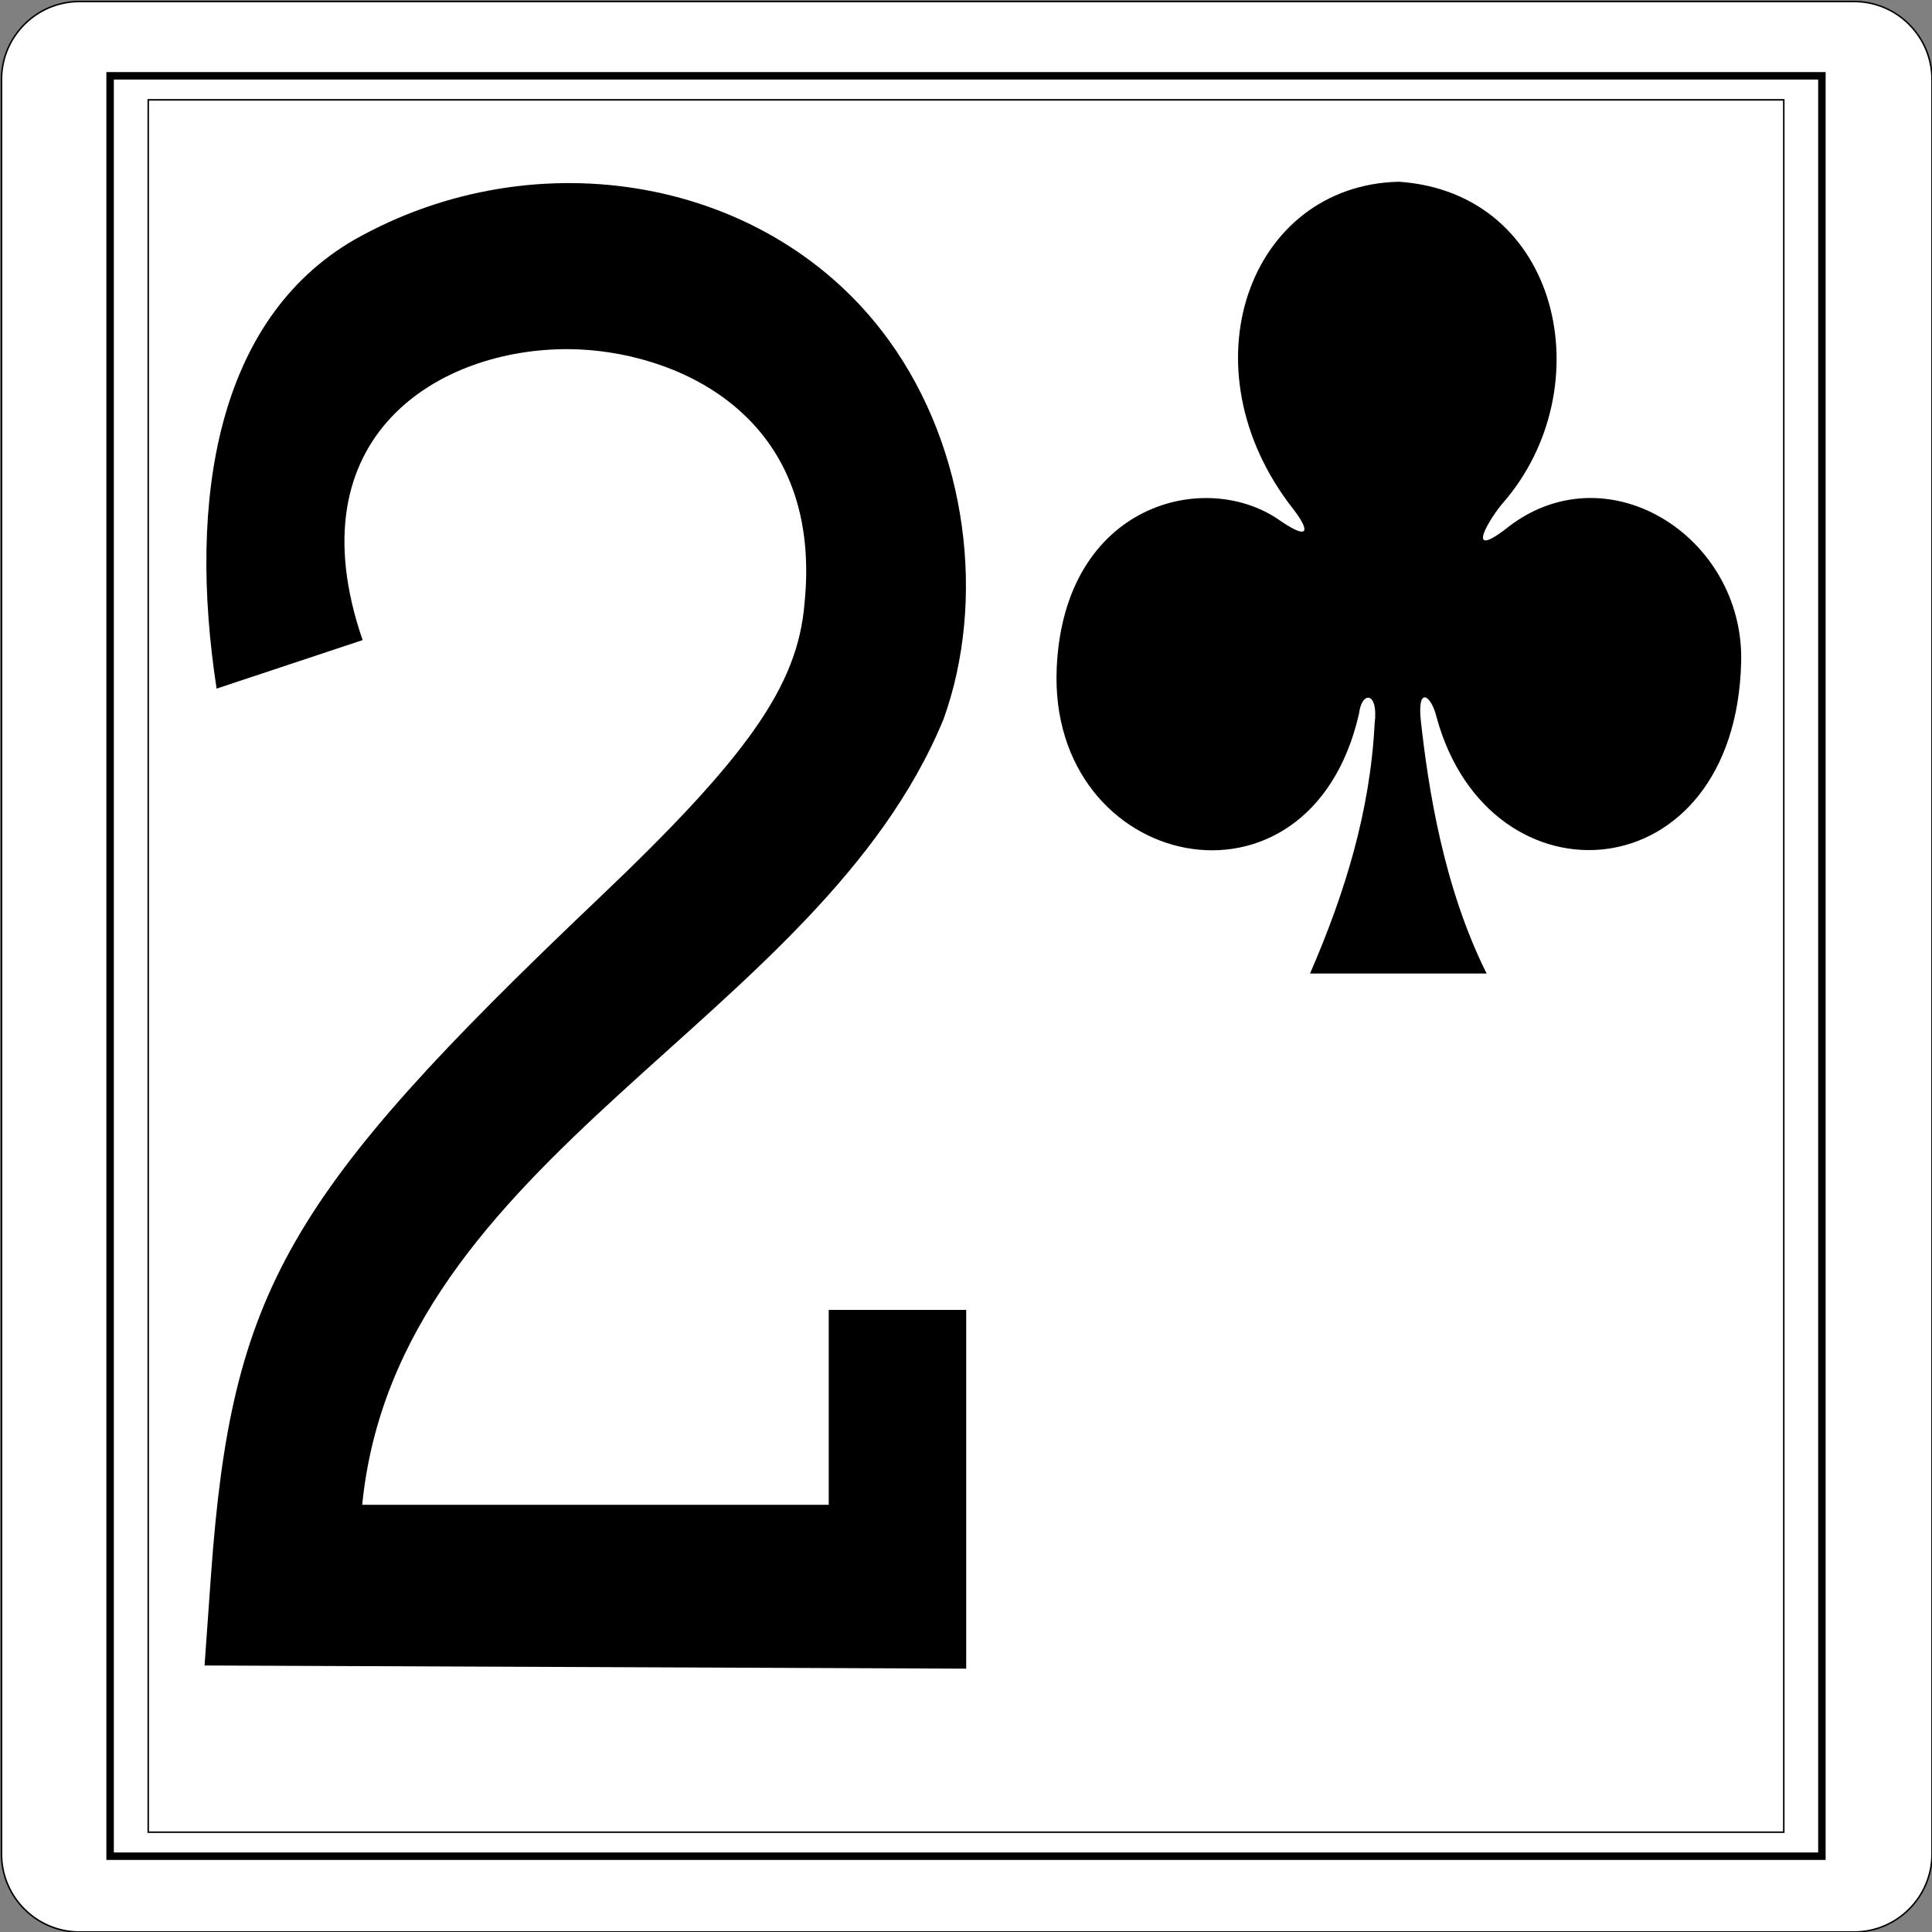 <?xml version="1.0" encoding="UTF-8" standalone="no"?><!-- Generator: Gravit.io --><svg xmlns="http://www.w3.org/2000/svg" xmlns:xlink="http://www.w3.org/1999/xlink" style="isolation:isolate" viewBox="-0.5 -0.5 1281 1281" width="1281pt" height="1281pt"><rect x="-0.5" y="-0.5" width="1281" height="1281" fill="#808080" stroke="none"/><defs><clipPath id="_clipPath_3KKYB1F4IAKtyxQ9dG0ceLcoQYNqtudV"><rect x="-0.5" y="-0.5" width="1281" height="1281"/></clipPath></defs><g clip-path="url(#_clipPath_3KKYB1F4IAKtyxQ9dG0ceLcoQYNqtudV)"><g><path d="M 52.272 0.5 L 1228.728 0.5 C 1257.302 0.5 1280.5 23.698 1280.5 52.272 L 1280.5 1228.728 C 1280.5 1257.302 1257.302 1280.5 1228.728 1280.5 L 52.272 1280.5 C 23.698 1280.5 0.5 1257.302 0.5 1228.728 L 0.5 52.272 C 0.5 23.698 23.698 0.5 52.272 0.5 Z" style="stroke:none;fill:#FFFFFF;stroke-miterlimit:10;"/><path d="M 52.272 0.5 L 1228.728 0.5 C 1257.302 0.5 1280.5 23.698 1280.5 52.272 L 1280.5 1228.728 C 1280.5 1257.302 1257.302 1280.5 1228.728 1280.5 L 52.272 1280.5 C 23.698 1280.5 0.5 1257.302 0.5 1228.728 L 0.5 52.272 C 0.5 23.698 23.698 0.5 52.272 0.5 Z" style="fill:none;stroke:#000000;stroke-width:1;stroke-miterlimit:2;"/><rect x="72.506" y="49.763" width="1134.989" height="1180.475" transform="matrix(1,0,0,1,0,0)" fill="none" vector-effect="non-scaling-stroke" stroke-width="4.952" stroke="rgb(0,0,0)" stroke-linejoin="miter" stroke-linecap="round" stroke-miterlimit="2"/><rect x="97.778" y="65.697" width="1084.444" height="1148.606" transform="matrix(1,0,0,1,0,0)" fill="none" vector-effect="non-scaling-stroke" stroke-width="1" stroke="rgb(0,0,0)" stroke-linejoin="miter" stroke-linecap="round" stroke-miterlimit="2"/><path d=" M 868.096 645 C 891.176 591.932 907.964 537.52 910.939 479.295 C 913.674 457.842 902.334 457.486 900.612 472.599 C 867.976 615.842 694.161 577.037 700.151 442.327 C 705 332.997 799.69 309.489 849.074 345.251 C 868.557 358.389 867.465 350.534 856.827 336.856 C 783.453 243.053 827.908 122.251 927.017 120 C 1034.239 127.315 1062.056 256.651 996.274 332.687 C 988.1 341.84 969.98 371.217 997.296 350.672 C 1063.699 296.57 1155.845 354.76 1153.972 438.147 C 1150.486 591.932 986.968 603.37 951.989 474.942 C 948.623 460.713 938.957 453.536 941.611 477.721 C 946.469 521.545 956.487 587.533 985.205 645 L 868.096 645 Z " fill="rgb(0,0,0)"/><path d=" M 135.131 1103.786 L 139.451 1043.044 C 153.105 855.349 189.433 792.028 395.477 596.086 C 495.509 501.105 528.312 454.24 532.909 399.869 C 546.009 271.627 443.8 231.6 377.227 231.015 C 290.952 230.154 193.339 288.434 239.933 423.909 L 143.115 456.077 C 123.655 329.708 143.668 211.157 234.264 158.548 C 355.243 89.95 510.372 116.842 588.698 224.917 C 641.341 297.423 653.37 397.76 625.13 476.284 C 542.622 676.879 262.746 765.137 239.656 997.234 L 548.982 997.234 L 548.982 868.014 L 640.131 868.014 L 640.131 1105.897 L 135.131 1103.786 L 135.131 1103.786 Z " fill="rgb(0,0,0)"/></g></g></svg>